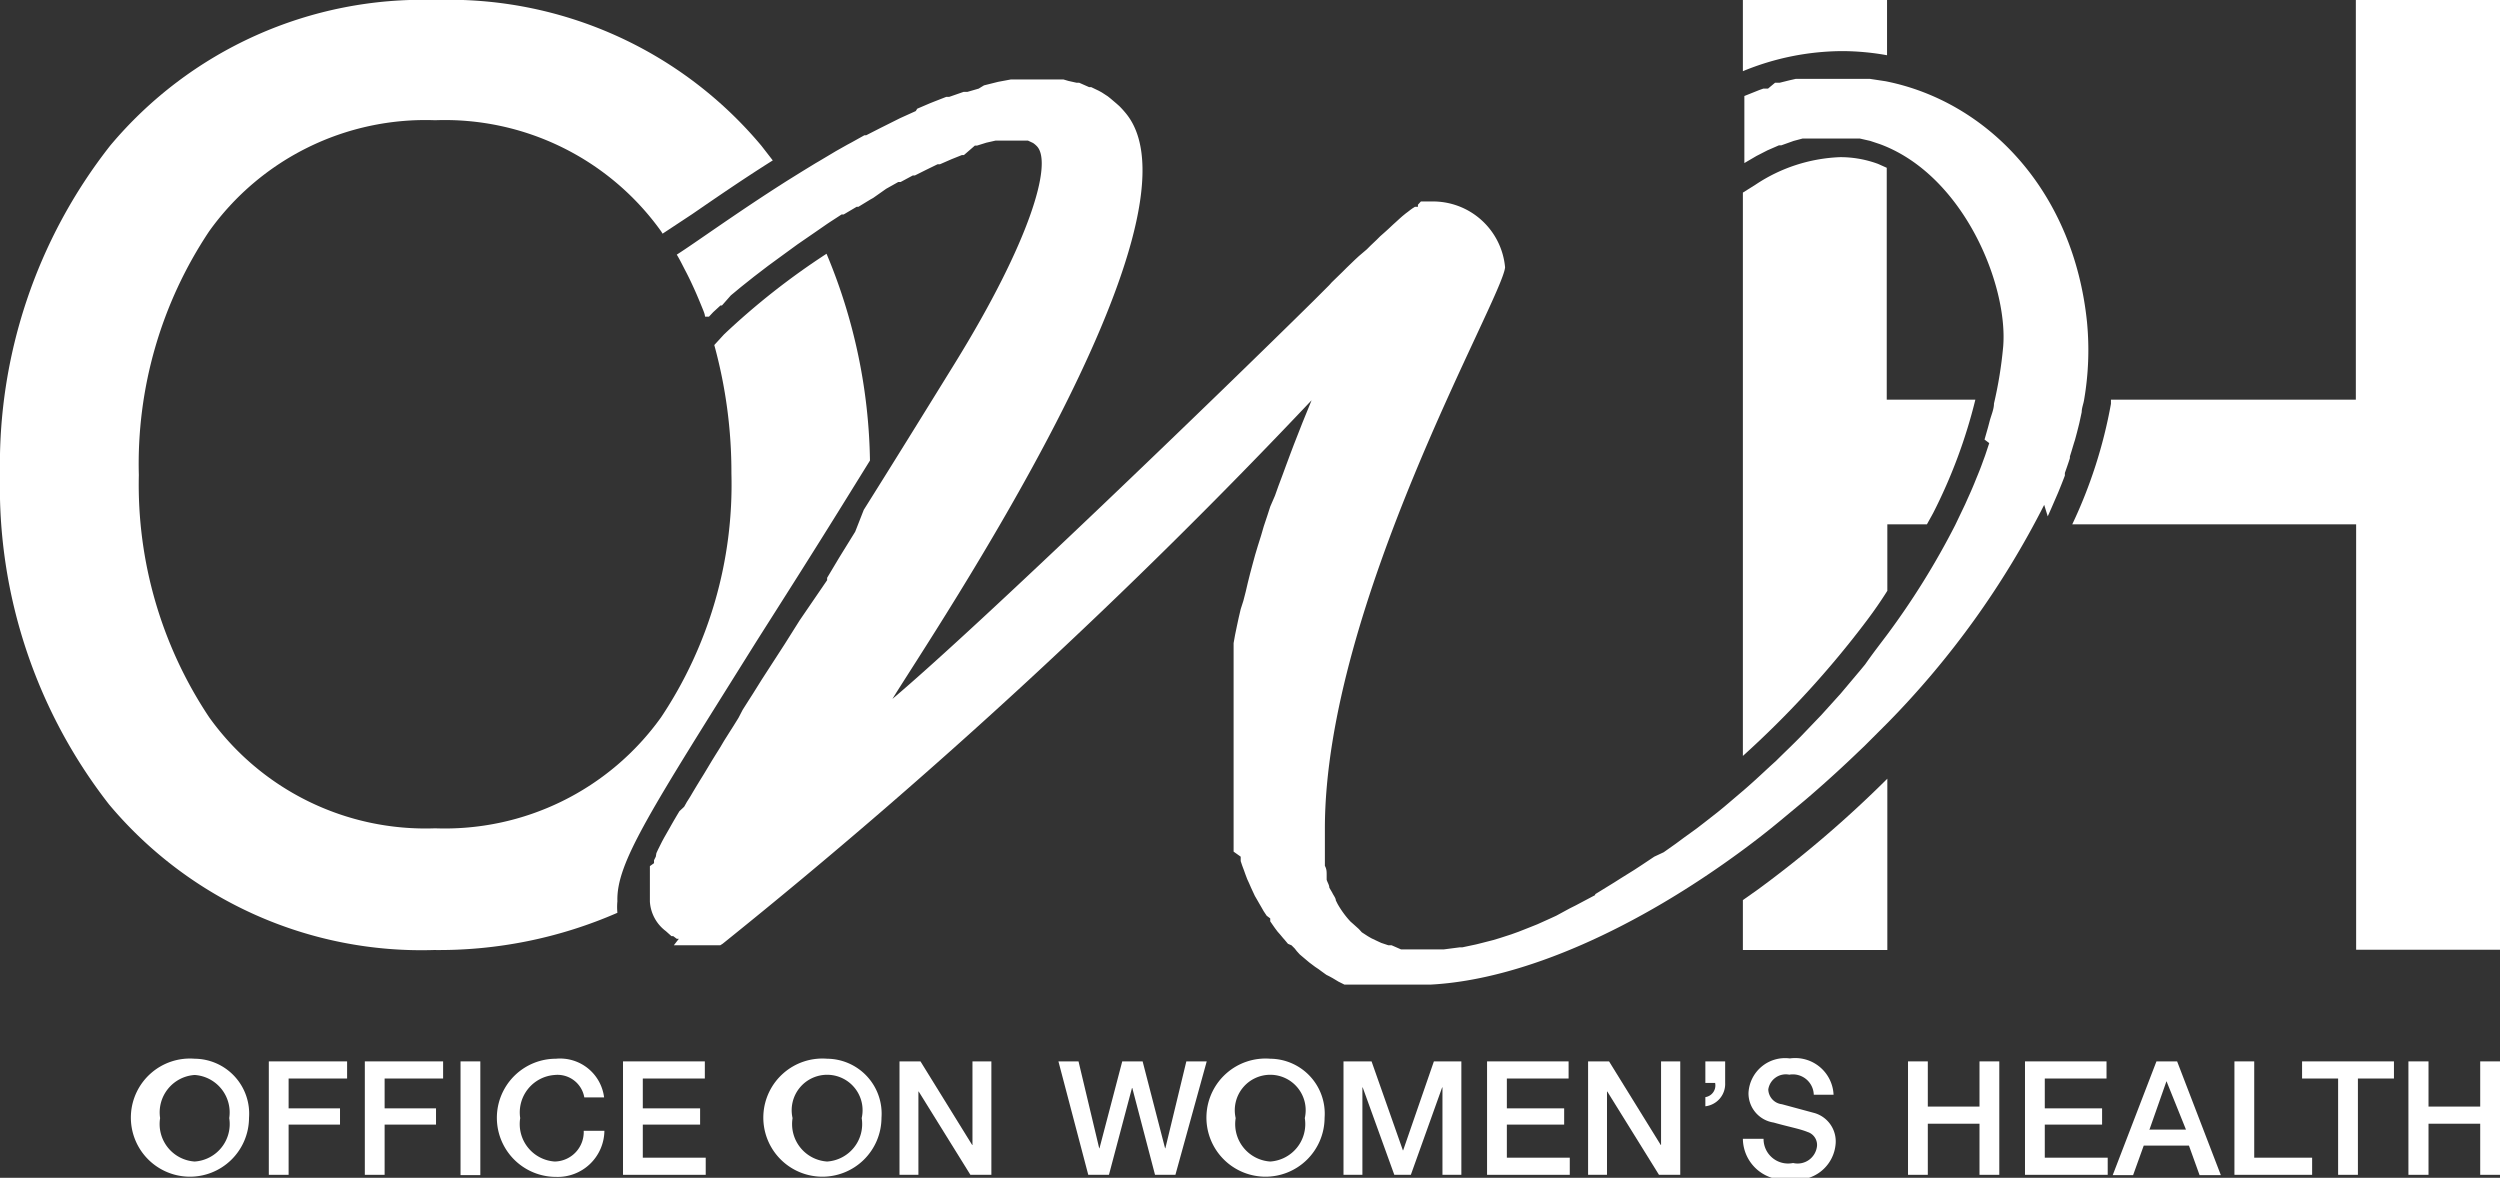 <svg id="Layer_1" data-name="Layer 1" xmlns="http://www.w3.org/2000/svg" viewBox="0 0 84.63 39.87"><rect x="0" y="0" width="84.63" height="39.87" fill="#333333" stroke="none"/><defs><style>.cls-1{fill:#fff;}</style></defs><title>owh-logo-white</title><path class="cls-1" d="M6.59,35.84a2,2,0,1,0,1.84,2A1.86,1.86,0,0,0,6.59,35.84Zm0,3.48a1.27,1.27,0,0,1-1.17-1.47,1.27,1.27,0,0,1,1.17-1.46,1.27,1.27,0,0,1,1.17,1.46A1.27,1.27,0,0,1,6.59,39.32Z" transform="translate(0 0)"/><polygon class="cls-1" points="9.1 39.77 9.77 39.77 9.77 38.07 11.51 38.07 11.51 37.52 9.77 37.52 9.77 36.51 11.75 36.51 11.75 35.93 9.1 35.93 9.1 39.77"/><polygon class="cls-1" points="12.35 39.77 13.02 39.77 13.02 38.07 14.76 38.07 14.76 37.52 13.02 37.52 13.02 36.51 15 36.51 15 35.93 12.35 35.93 12.35 39.77"/><rect class="cls-1" x="15.59" y="35.93" width="0.67" height="3.85"/><path class="cls-1" d="M18.78,39.32a1.27,1.27,0,0,1-1.17-1.47,1.27,1.27,0,0,1,1.17-1.46,0.92,0.92,0,0,1,1,.76h0.67a1.5,1.5,0,0,0-1.63-1.31,2,2,0,0,0,0,4,1.58,1.58,0,0,0,1.64-1.56H19.76A1,1,0,0,1,18.78,39.32Z" transform="translate(0 0)"/><polygon class="cls-1" points="21.76 38.07 23.7 38.07 23.7 37.52 21.76 37.52 21.76 36.51 23.86 36.51 23.86 35.93 21.09 35.93 21.09 39.77 23.89 39.77 23.89 39.19 21.76 39.19 21.76 38.07"/><path class="cls-1" d="M28,35.84a2,2,0,1,0,1.84,2A1.86,1.86,0,0,0,28,35.84Zm0,3.48a1.27,1.27,0,0,1-1.17-1.47,1.2,1.2,0,1,1,2.34,0A1.27,1.27,0,0,1,28,39.32Z" transform="translate(0 0)"/><polygon class="cls-1" points="32.92 38.76 32.91 38.76 31.16 35.93 30.45 35.93 30.45 39.77 31.09 39.77 31.09 36.95 31.1 36.95 32.85 39.77 33.56 39.77 33.56 35.93 32.92 35.93 32.92 38.76"/><polygon class="cls-1" points="39.45 38.87 39.44 38.87 38.68 35.93 37.99 35.93 37.22 38.87 37.21 38.87 36.51 35.93 35.83 35.93 36.84 39.77 37.54 39.77 38.32 36.83 38.33 36.83 39.1 39.77 39.79 39.77 40.85 35.93 40.16 35.93 39.45 38.87"/><path class="cls-1" d="M43,35.84a2,2,0,1,0,1.84,2A1.86,1.86,0,0,0,43,35.84Zm0,3.48a1.27,1.27,0,0,1-1.17-1.47,1.2,1.2,0,1,1,2.34,0A1.27,1.27,0,0,1,43,39.32Z" transform="translate(0 0)"/><polygon class="cls-1" points="47.5 38.94 47.49 38.94 46.43 35.93 45.48 35.93 45.48 39.77 46.12 39.77 46.12 36.81 46.13 36.81 47.2 39.77 47.76 39.77 48.82 36.81 48.83 36.81 48.83 39.77 49.47 39.77 49.47 35.93 48.54 35.93 47.5 38.94"/><polygon class="cls-1" points="51.01 38.07 52.95 38.07 52.95 37.52 51.01 37.52 51.01 36.51 53.1 36.51 53.1 35.93 50.34 35.93 50.34 39.77 53.14 39.77 53.14 39.19 51.01 39.19 51.01 38.07"/><polygon class="cls-1" points="56.23 38.76 56.22 38.76 54.47 35.93 53.76 35.93 53.76 39.77 54.4 39.77 54.4 36.95 54.41 36.95 56.16 39.77 56.88 39.77 56.88 35.93 56.23 35.93 56.23 38.76"/><path class="cls-1" d="M57.73,36.66h0.33a0.4,0.4,0,0,1-.33.48v0.31a0.76,0.76,0,0,0,.67-0.79V35.93H57.73v0.73Z" transform="translate(0 0)"/><path class="cls-1" d="M61.43,37.68l-1.11-.3a0.52,0.52,0,0,1-.46-0.5,0.6,0.6,0,0,1,.71-0.5,0.71,0.71,0,0,1,.83.68h0.67a1.3,1.3,0,0,0-1.48-1.23A1.24,1.24,0,0,0,59.19,37a1,1,0,0,0,.85,1c0.53,0.15.88,0.21,1.15,0.32a0.46,0.46,0,0,1,.32.47,0.66,0.66,0,0,1-.81.58,0.83,0.83,0,0,1-1-.82H59a1.4,1.4,0,0,0,1.61,1.37,1.32,1.32,0,0,0,1.53-1.2A1,1,0,0,0,61.43,37.68Z" transform="translate(0 0)"/><polygon class="cls-1" points="67.01 37.46 65.26 37.46 65.26 35.93 64.59 35.93 64.59 39.77 65.26 39.77 65.26 38.04 67.01 38.04 67.01 39.77 67.68 39.77 67.68 35.93 67.01 35.93 67.01 37.46"/><polygon class="cls-1" points="69.22 38.07 71.16 38.07 71.16 37.52 69.22 37.52 69.22 36.51 71.31 36.51 71.31 35.93 68.55 35.93 68.55 39.77 71.35 39.77 71.35 39.19 69.22 39.19 69.22 38.07"/><path class="cls-1" d="M73,35.93l-1.48,3.85h0.69l0.36-1h1.53l0.36,1h0.72l-1.48-3.85H73Zm-0.24,2.32,0.58-1.65h0L74,38.24H72.78Z" transform="translate(0 0)"/><polygon class="cls-1" points="76.31 35.93 75.64 35.93 75.64 39.77 78.27 39.77 78.27 39.19 76.31 39.19 76.31 35.93"/><polygon class="cls-1" points="77.93 36.51 79.15 36.51 79.15 39.77 79.82 39.77 79.82 36.51 81.04 36.51 81.04 35.93 77.93 35.93 77.93 36.51"/><polygon class="cls-1" points="83.96 37.46 82.21 37.46 82.21 35.93 81.53 35.93 81.53 39.77 82.21 39.77 82.21 38.04 83.96 38.04 83.96 39.77 84.63 39.77 84.63 35.93 83.96 35.93 83.96 37.46"/><path class="cls-1" d="M59.81,5.08h0Z" transform="translate(0 0)"/><path class="cls-1" d="M63.88,1.87V0H59V2.41a8.9,8.9,0,0,1,3.38-.68A8.64,8.64,0,0,1,63.88,1.87Z" transform="translate(0 0)"/><path class="cls-1" d="M63.58,5.55a3.68,3.68,0,0,0-1.29-.23,5.52,5.52,0,0,0-2.86.93L59,6.52V25.59A32.53,32.53,0,0,0,63.2,21c0.24-.32.47-0.65,0.69-1V17.75h1.34l0.21-.38a17.73,17.73,0,0,0,1.43-3.84h-3V5.68Z" transform="translate(0 0)"/><path class="cls-1" d="M79.75,0V13.53H71.46s0,0.09,0,.14a16.22,16.22,0,0,1-1.31,4.08h9.61v14.4h4.88V0H79.75Z" transform="translate(0 0)"/><path class="cls-1" d="M59,30.47v1.69h4.89v-5.8a38.21,38.21,0,0,1-4.38,3.75Z" transform="translate(0 0)"/><path class="cls-1" d="M25.59,21.74c0.9-1.42,1.91-3,3.11-4.94l0.75-1.21a18.77,18.77,0,0,0-1.47-7,24.41,24.41,0,0,0-3.47,2.73l-0.33.36a16.28,16.28,0,0,1,.58,4.35,14.19,14.19,0,0,1-2.38,8.25,9,9,0,0,1-7.65,3.76,9,9,0,0,1-7.65-3.76A14.19,14.19,0,0,1,4.7,16.08,14.18,14.18,0,0,1,7.08,7.83a9,9,0,0,1,7.65-3.76,9,9,0,0,1,7.65,3.76l0.05,0.08h0l1-.66c0.7-.48,1.65-1.14,2.73-1.82l-0.38-.49A13.79,13.79,0,0,0,14.73,0a13.79,13.79,0,0,0-11,4.93A17.48,17.48,0,0,0,0,16.08,17.48,17.48,0,0,0,3.69,27.23a13.79,13.79,0,0,0,11,4.93A15.09,15.09,0,0,0,20.9,30.9a2,2,0,0,1,0-.39C20.86,29.21,22,27.48,25.59,21.74Z" transform="translate(0 0)"/><path class="cls-1" d="M69.32,17.48l0.12-.27,0.23-.53q0.12-.29.23-0.58l0-.09c0.06-.17.12-0.34,0.17-0.5l0-.06c0.06-.18.11-0.37,0.17-0.55v0q0.08-.29.15-0.58h0l0.08-.37c0-.14.06-0.28,0.08-0.41a9.93,9.93,0,0,0,.1-2.63c-0.45-4.43-3.35-7.47-6.82-8.16l-0.53-.08H63.24l-0.53,0H62l-0.36,0H61.39l-0.28,0-0.18,0-0.14,0-0.22.05-0.32.08h0l-0.07,0h0l-0.09,0L59.85,3,59.74,3l-0.05,0h0l-0.14.05h0l0,0-0.5.2h0V5.52h0l0.41-.24,0,0,0.37-.19h0l0.39-.17h0l0.08,0,0.42-.15h0l0.3-.08h0l0.09,0h0l0.25,0h0l0.37,0h0.48l0.42,0,0.33,0h0l0.35,0.08h0l0.33,0.11c2.84,1.05,4.35,4.79,4.17,6.87a14,14,0,0,1-.31,1.91c0,0.2-.1.41-0.15,0.61l-0.05.19-0.12.42L67.34,15l-0.14.42-0.07.19c-0.07.2-.15,0.4-0.23,0.59h0c-0.09.23-.19,0.46-0.3,0.7l-0.08.18c-0.11.23-.22,0.46-0.33,0.69h0a26.13,26.13,0,0,1-2.31,3.72c-0.24.32-.49,0.64-0.74,1L63,22.66l-0.69.82-0.65.72-0.68.71c-0.28.29-.57,0.56-0.85,0.84l-0.22.2c-0.29.27-.58,0.54-0.87,0.79l-0.67.57-0.22.18-0.46.36-0.26.2L57,28.36l-0.27.2-0.41.29L56,29l-0.42.28-0.26.17-0.45.28-0.22.14L54,30.27,54,30.3l-0.66.35-0.2.1L52.68,31l-0.24.11-0.4.18-0.25.1-0.38.15-0.25.09-0.37.12-0.23.07-0.39.1-0.2.05-0.47.1-0.09,0-0.54.07H48.69l-0.37,0H47.9l-0.41,0H47.43L47.11,32,47,32l-0.24-.08-0.13-.06-0.21-.1-0.12-.07-0.2-.13L46,31.45l-0.2-.18-0.08-.07a2.85,2.85,0,0,1-.24-0.29v0a3.13,3.13,0,0,1-.2-0.31l-0.06-.12c0-.08-0.08-0.17-0.12-0.26L45,30.05c0-.09-0.06-0.17-0.09-0.27l0-.17c0-.1,0-0.19-0.06-0.3l0-.18c0-.11,0-0.23,0-0.35s0-.11,0-0.17,0-.37,0-0.56c0-7.59,6-17.92,6.1-19A2.45,2.45,0,0,0,48.5,6.82H48.27l-0.06,0-0.05,0-0.06,0L48,6.93,48,7,47.9,7l-0.08.05-0.07.05-0.09.07-0.08.06-0.11.09-0.09.08-0.12.11-0.1.09L47,7.75l-0.11.1L46.72,8l-0.12.12-0.2.19-0.13.13L46,8.67l-0.13.12-0.28.27-0.14.14-0.37.36L45,9.65l-0.51.51c-3.22,3.18-11.32,11-14.28,13.5C31.56,21.46,41,7.5,38.14,3.87a3.28,3.28,0,0,0-.25-0.28L37.8,3.51,37.6,3.34l-0.1-.08-0.2-.13-0.11-.06-0.25-.12-0.07,0L36.53,2.8l-0.09,0-0.27-.06L36,2.69l-0.25,0H35.27l-0.44,0h-0.1l-0.37,0-0.14,0-0.43.08h0l-0.48.12L33.13,3l-0.38.11-0.13,0-0.49.17-0.1,0-0.41.16-0.15.06-0.42.18L31,3.76,30.47,4l-0.14.07-0.38.19-0.14.07-0.49.25-0.06,0-0.43.24-0.15.08-0.39.22-0.1.06-0.47.28-0.12.07-0.36.22-0.13.08-0.45.28c-1.72,1.09-3.12,2.11-3.75,2.51h0v0c0.11,0.18.2,0.37,0.3,0.56s0.19,0.38.29,0.6l0,0h0c0.1,0.22.19,0.44,0.28,0.66s0.07,0.2.09,0.28h0L24,10.72l0.14-.15,0,0,0.25-.23,0.05,0L24.74,10l0,0,0.35-.29h0l0.44-.35L26,9h0l0.41-.3h0L27,8.27h0l0.61-.42h0L28,7.58l0.09-.06,0.4-.26,0.07,0L29,7l0.06,0,0.41-.25,0.09-.05L30,6.39h0l0.41-.23,0.08,0,0.41-.22,0.07,0,0.38-.19,0,0,0.39-.19,0.08,0,0.39-.17h0l0.35-.14,0.07,0L33,4.93l0.07,0,0.32-.1h0l0.31-.07h0.07l0.29,0h0.33l0.23,0h0l0.18,0h0l0.17,0.08,0,0a0.77,0.77,0,0,1,.14.12c0.52,0.58-.23,3.2-2.8,7.36-1.13,1.83-2.14,3.46-3.07,4.94L28.95,18l-0.13.21-0.34.55-0.08.13L28,19.56l0,0.08L27.07,21l-0.51.81L25.79,23l0,0-0.3.48-0.16.25-0.19.3L25,24.3l-0.18.29-0.14.22-0.17.27-0.13.22-0.15.24-0.13.21L23.95,26l-0.12.2-0.13.21-0.11.18-0.12.2-0.1.17-0.12.19-0.09.16L23,27.46l-0.09.15-0.1.17-0.08.14-0.09.16-0.08.14-0.08.14-0.07.13-0.07.14-0.06.12-0.06.13L22.2,29l-0.06.12,0,0.1L22,29.32l0,0.09,0,0.11,0,0.09,0,0.1,0,0.08,0,0.1,0,0.07,0,0.09,0,0.06,0,0.09v0.19s0,0.09,0,.13a1.35,1.35,0,0,0,.54,1l0.19,0.17,0.06,0,0.12,0.09,0.07,0L22.81,32l0.07,0L23,32l0.07,0,0.1,0,0.07,0,0.09,0h0.43l0.09,0,0.06,0,0.08,0,0.06,0,0.08,0,0.06,0,0.07,0,0.05,0,0.07,0,0,0,0.08-.05,0,0,0.1-.08A198.09,198.09,0,0,0,44.4,13.55l-0.31.76L44,14.54l-0.2.51-0.11.29-0.16.43-0.11.3-0.15.4-0.11.31L43,17.15l-0.1.31-0.12.36-0.09.31-0.11.35-0.09.3-0.09.33-0.08.3-0.08.32-0.07.3-0.08.31L42,20.62l-0.07.3-0.06.28-0.06.29-0.05.28,0,0.28,0,0.27,0,0.27,0,0.26,0,0.26,0,0.26,0,0.25,0,0.25,0,0.25,0,0.24c0,0.08,0,.16,0,0.24s0,0.16,0,.24,0,0.15,0,.23,0,0.15,0,.23,0,0.15,0,.22,0,0.15,0,.23,0,0.14,0,.21,0,0.15,0,.22v0.2l0,0.21,0,0.2,0,0.21,0,0.19,0,0.2,0,0.18,0,0.2,0,0.18,0,0.19,0,0.17,0,0.18,0,0.16,0,0.18L42,29,42,29.15l0.05,0.15,0.06,0.16,0.05,0.14,0.06,0.16,0.06,0.13,0.07,0.16,0.06,0.13,0.07,0.15,0.07,0.12,0.08,0.14,0.07,0.12,0.08,0.14L42.88,31,43,31.09,43,31.19l0.09,0.13,0.07,0.1,0.09,0.12,0.08,0.09,0.1,0.12,0.07,0.08,0.1,0.12L43.72,32l0.11,0.11L43.9,32.2,44,32.31l0,0,0.32,0.27,0,0,0.12,0.09,0.08,0.06,0.12,0.08,0.08,0.06L44.9,33,45,33.05l0.11,0.06,0.1,0.06,0.1,0.06,0.1,0.05,0.1,0.05,0.1,0,0.11,0,0.1,0,0.11,0,0.1,0,0.1,0,0.1,0,0.1,0,0.11,0,0.1,0,0.11,0,0.1,0,0.1,0,0.1,0,0.1,0,0.1,0,0.1,0,0.1,0h1.09c3.15-.17,7-1.93,10.55-4.55q0.64-.47,1.28-1h0l0.83-.69,0.21-.18q0.82-.71,1.61-1.47l0.2-.19,0.77-.77h0a29.59,29.59,0,0,0,5.31-7.39Z" transform="translate(0 0)"/></svg>